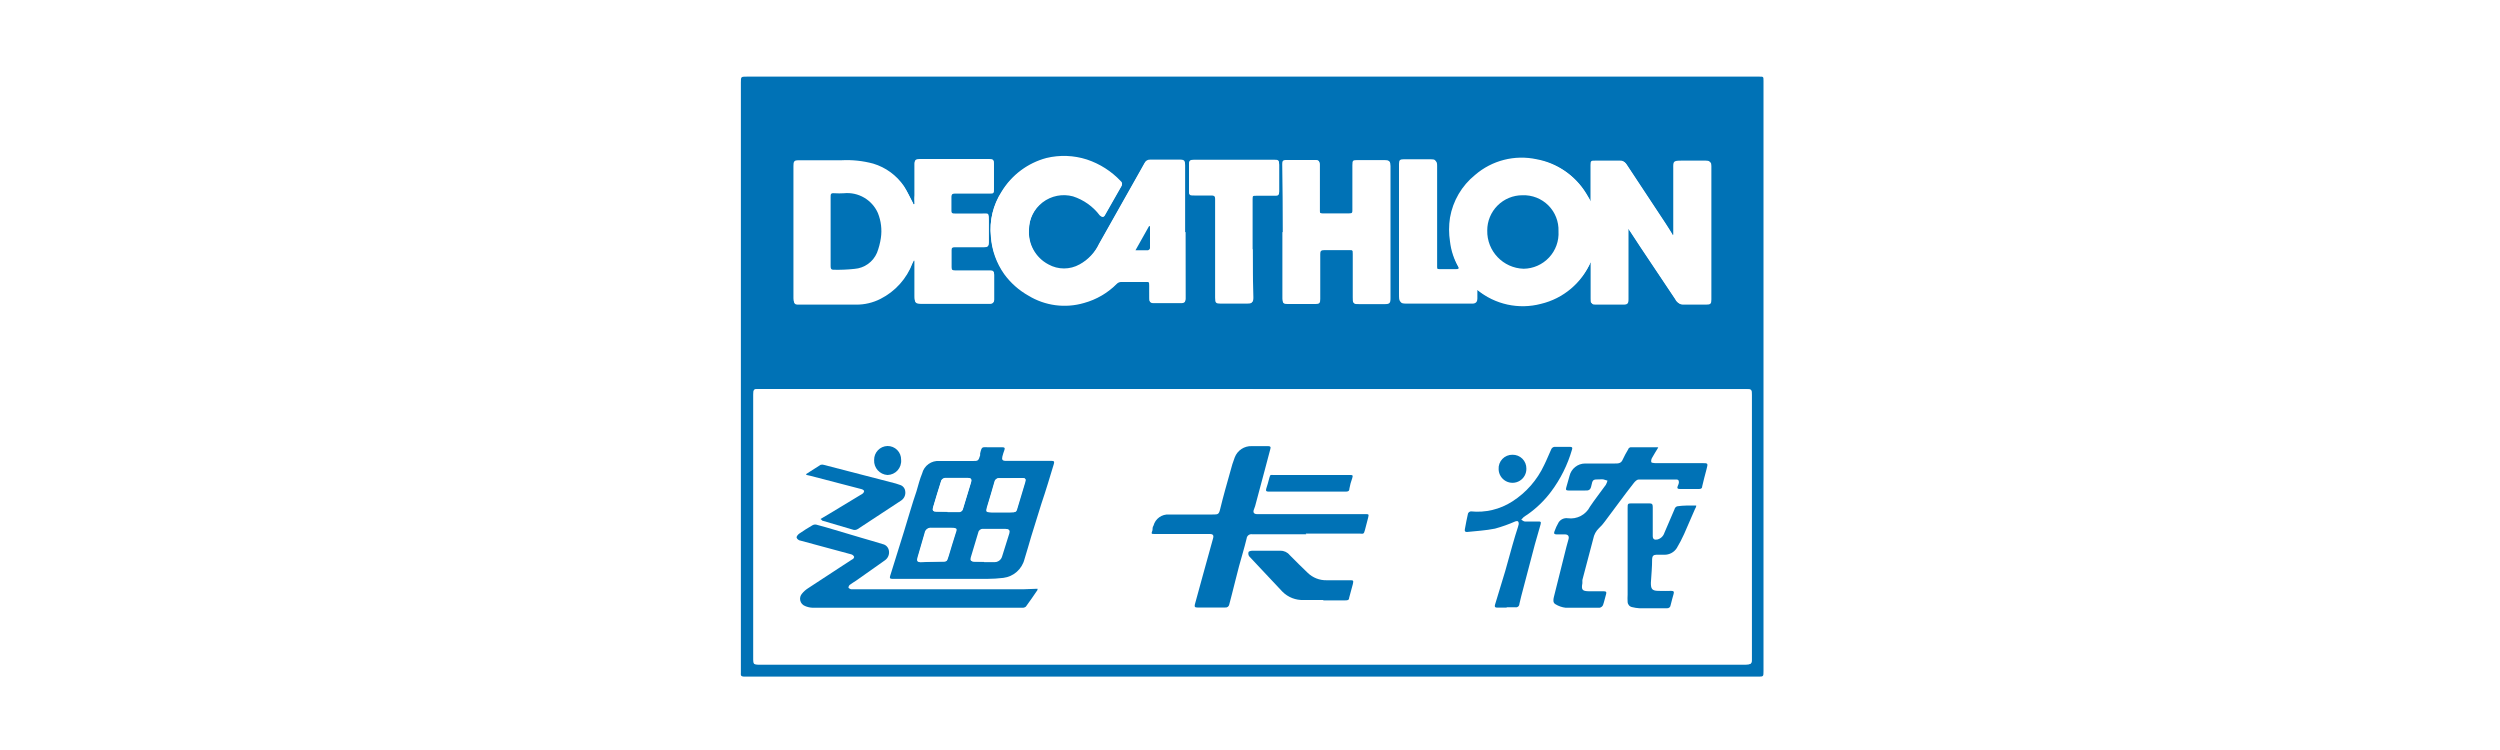 <?xml version="1.0" encoding="UTF-8"?>
<svg width="200px" height="60px" viewBox="0 0 200 60" version="1.1" xmlns="http://www.w3.org/2000/svg" xmlns:xlink="http://www.w3.org/1999/xlink">
    <!-- Generator: Sketch 50.2 (55047) - http://www.bohemiancoding.com/sketch -->
    <title>28-迪卡侬</title>
    <desc>Created with Sketch.</desc>
    <defs></defs>
    <g id="PRODUCTS" stroke="none" stroke-width="1" fill="none" fill-rule="evenodd">
        <g id="About-us" transform="translate(-860, -3424)">
            <g id="28-迪卡侬" transform="translate(860, 3424)">
                <rect id="Rectangle-24-Copy-27" fill="#FFFFFF" x="0" y="0" width="200" height="60"></rect>
                <g id="迪卡侬" transform="translate(59, 6)" fill-rule="nonzero">
                    <path d="M41.18,48.13 L1.67,48.13 C1.31,48.13 0.96,48.13 0.6,48.13 C0.24,48.13 0.26,48.04 0.27,47.79 C0.27,43.397 0.27,39.007 0.27,34.62 C0.27,24.04 0.27,13.46 0.27,2.88 C0.27,2.12 0.27,1.363 0.27,0.61 C0.27,0.13 0.27,0.13 0.75,0.13 L81.75,0.13 C82.08,0.13 82.08,0.13 82.08,0.48 C82.08,2.44 82.08,4.4 82.08,6.36 C82.08,7.693 82.08,9.047 82.08,10.42 C82.08,11.83 82.08,13.23 82.08,14.64 C82.08,15.81 82.08,16.97 82.08,18.14 C82.08,20.053 82.08,21.967 82.08,23.88 C82.08,31.76 82.08,39.64 82.08,47.52 C82.08,47.57 82.08,47.63 82.08,47.68 C82.08,48.13 82.08,48.13 81.63,48.13 L41.18,48.13 Z M41.18,25.13 L1.7,25.13 C1.3,25.13 1.26,25.13 1.26,25.57 C1.26,28.357 1.26,31.143 1.26,33.93 C1.26,38.21 1.26,42.493 1.26,46.78 C1.26,47.1 1.31,47.16 1.6,47.16 L80.67,47.16 C81.04,47.16 81.11,47.1 81.11,46.79 C81.11,39.73 81.11,32.67 81.11,25.61 C81.11,25.18 81.11,25.14 80.64,25.14 L41.18,25.13 Z M68.25,14.93 C68.254,14.993 68.254,15.057 68.25,15.12 C68.25,16.04 68.25,16.957 68.25,17.87 C68.25,18.26 68.25,18.3 68.67,18.3 L70.78,18.3 C71.12,18.3 71.2,18.23 71.2,17.87 C71.2,16.15 71.2,14.43 71.2,12.71 C71.2,12.57 71.2,12.44 71.2,12.22 L71.4,12.5 L72.22,13.75 L75.02,17.94 C75.114,18.155 75.325,18.296 75.56,18.3 C76.17,18.3 76.79,18.3 77.4,18.3 C77.76,18.3 77.83,18.24 77.83,17.89 C77.83,14.33 77.83,10.77 77.83,7.21 C77.83,6.92 77.75,6.85 77.46,6.85 C76.81,6.85 76.16,6.85 75.51,6.85 C74.86,6.85 74.85,6.91 74.86,7.47 C74.86,9.18 74.86,10.89 74.86,12.6 C74.865,12.657 74.865,12.713 74.86,12.77 L74.78,12.83 C74.765,12.778 74.745,12.728 74.72,12.68 C74.54,12.39 74.36,12.11 74.18,11.82 L71.05,7.08 C70.959,6.926 70.788,6.837 70.61,6.85 C69.95,6.85 69.29,6.85 68.61,6.85 C68.29,6.85 68.24,6.85 68.24,7.21 C68.24,8.1 68.24,8.99 68.24,9.88 C68.246,9.963 68.246,10.047 68.24,10.13 C68.08,9.84 67.96,9.61 67.81,9.39 C66.948,7.999 65.539,7.036 63.93,6.74 C62.18,6.362 60.354,6.829 59,8 C57.942,8.857 57.232,10.069 57,11.41 C56.9,12.043 56.9,12.687 57,13.32 C57.081,14.023 57.302,14.703 57.65,15.32 C57.76,15.5 57.65,15.53 57.49,15.53 C57.04,15.53 56.6,15.53 56.15,15.53 C55.95,15.53 55.89,15.46 55.89,15.26 C55.89,14.513 55.89,13.767 55.89,13.02 C55.89,11.073 55.89,9.123 55.89,7.17 C55.89,6.8 55.81,6.74 55.45,6.74 L53.32,6.74 C53,6.74 52.92,6.8 52.92,7.11 C52.92,10.563 52.92,14.017 52.92,17.47 C52.92,18.19 52.92,18.19 53.63,18.19 L58.71,18.19 C59.04,18.19 59.12,18.11 59.11,17.78 C59.1,17.45 59.11,17.37 59.11,17.1 C60.528,18.263 62.417,18.676 64.19,18.21 C65.995,17.829 67.51,16.611 68.27,14.93 L68.25,14.93 Z M14.15,10.33 L14.07,10.33 C14.07,10.26 14.01,10.19 13.98,10.12 C13.76,9.71 13.56,9.27 13.31,8.88 C12.721,8.022 11.857,7.39 10.86,7.09 C10.033,6.867 9.176,6.776 8.32,6.82 C7.16,6.82 6.01,6.82 4.85,6.82 C4.58,6.82 4.48,6.9 4.48,7.18 C4.48,9.453 4.48,11.723 4.48,13.99 C4.48,15.283 4.48,16.573 4.48,17.86 C4.48,18.19 4.55,18.27 4.83,18.27 C6.38,18.27 7.93,18.27 9.48,18.27 C10.151,18.273 10.813,18.115 11.41,17.81 C12.593,17.229 13.517,16.227 14,15 C14,14.93 14.06,14.87 14.09,14.8 L14.17,14.8 C14.17,15.03 14.17,15.26 14.17,15.49 C14.17,16.22 14.17,16.95 14.17,17.68 C14.17,18.17 14.24,18.25 14.74,18.25 L20.22,18.25 C20.307,18.253 20.391,18.219 20.45,18.156 C20.51,18.092 20.539,18.006 20.53,17.92 C20.53,17.25 20.53,16.58 20.53,15.92 C20.53,15.72 20.44,15.63 20.23,15.63 L17.4,15.63 C17.2,15.63 17.1,15.58 17.11,15.36 C17.11,14.9 17.11,14.43 17.11,13.97 C17.11,13.78 17.2,13.72 17.37,13.72 L19.72,13.72 C20.02,13.72 20.1,13.65 20.1,13.35 C20.1,12.76 20.1,12.17 20.1,11.59 C20.1,11.01 20.1,11.08 19.61,11.08 L17.39,11.08 C17.23,11.08 17.1,11.08 17.1,10.86 C17.1,10.467 17.1,10.073 17.1,9.68 C17.1,9.5 17.19,9.42 17.36,9.43 L20.16,9.43 C20.47,9.43 20.51,9.43 20.51,9.08 C20.51,8.413 20.51,7.747 20.51,7.08 C20.51,6.79 20.45,6.72 20.15,6.72 L14.57,6.72 C14.27,6.72 14.17,6.8 14.17,7.06 C14.17,7.913 14.17,8.767 14.17,9.62 C14.13,9.89 14.16,10.11 14.17,10.33 L14.15,10.33 Z M35.81,12.56 C35.81,10.78 35.81,9 35.81,7.22 C35.81,6.86 35.75,6.78 35.44,6.77 L33,6.77 C32.817,6.761 32.647,6.864 32.57,7.03 C32.36,7.41 32.14,7.79 31.93,8.17 C30.93,9.94 29.93,11.71 28.93,13.49 C28.6,14.195 28.053,14.777 27.37,15.15 C26.593,15.585 25.647,15.585 24.87,15.15 C23.839,14.607 23.23,13.502 23.32,12.34 C23.321,11.469 23.727,10.648 24.419,10.119 C25.111,9.59 26.009,9.413 26.85,9.64 C27.702,9.916 28.449,10.446 28.99,11.16 C29.15,11.35 29.3,11.39 29.4,11.16 C29.84,10.39 30.27,9.61 30.72,8.84 C30.759,8.786 30.774,8.718 30.763,8.652 C30.752,8.587 30.715,8.528 30.66,8.49 C29.914,7.697 28.983,7.103 27.95,6.76 C26.901,6.423 25.781,6.382 24.71,6.64 C23.221,7.038 21.943,7.995 21.14,9.31 C20.452,10.366 20.148,11.627 20.28,12.88 C20.359,13.96 20.732,14.998 21.36,15.88 C21.872,16.577 22.527,17.156 23.28,17.58 C24.614,18.395 26.23,18.609 27.73,18.17 C28.722,17.898 29.626,17.371 30.35,16.64 C30.436,16.554 30.549,16.501 30.67,16.49 C31.33,16.49 31.99,16.49 32.67,16.49 C32.89,16.49 32.97,16.56 32.96,16.79 C32.95,17.02 32.96,17.45 32.96,17.79 C32.96,18.13 32.96,18.18 33.25,18.18 L35.57,18.18 C35.75,18.18 35.84,18.09 35.84,17.89 C35.83,16.16 35.83,14.36 35.83,12.56 L35.81,12.56 Z M43.61,12.56 C43.61,12.67 43.61,12.77 43.61,12.88 C43.61,14.553 43.61,16.22 43.61,17.88 C43.61,18.2 43.68,18.27 44,18.27 L46.19,18.27 C46.51,18.27 46.58,18.19 46.57,17.87 C46.57,16.67 46.57,15.47 46.57,14.27 C46.57,14.01 46.67,13.95 46.9,13.96 C47.55,13.96 48.2,13.96 48.85,13.96 C49.2,13.96 49.22,13.96 49.22,14.31 C49.22,15.47 49.22,16.627 49.22,17.78 C49.22,18.26 49.22,18.28 49.71,18.28 L51.71,18.28 C52.12,18.28 52.19,18.22 52.19,17.8 C52.19,16.08 52.19,14.363 52.19,12.65 C52.19,10.84 52.19,9.04 52.19,7.23 C52.19,6.87 52.12,6.81 51.76,6.81 L49.62,6.81 C49.23,6.81 49.19,6.81 49.19,7.22 C49.19,8.41 49.19,9.61 49.19,10.8 C49.19,11 49.19,11.08 48.92,11.07 C48.21,11.07 47.5,11.07 46.78,11.07 C46.6,11.07 46.54,11.02 46.54,10.85 C46.54,10.46 46.54,10.07 46.54,9.68 C46.54,8.83 46.54,7.97 46.54,7.12 C46.54,6.95 46.54,6.8 46.27,6.8 L43.84,6.8 C43.65,6.8 43.57,6.9 43.58,7.09 C43.613,8.93 43.63,10.753 43.63,12.56 L43.61,12.56 Z M41.19,13.93 C41.19,12.597 41.19,11.263 41.19,9.93 C41.19,9.6 41.19,9.6 41.54,9.6 L43.04,9.6 C43.24,9.6 43.33,9.52 43.33,9.32 C43.33,8.59 43.33,7.86 43.33,7.13 C43.33,6.83 43.26,6.77 42.96,6.78 L41.81,6.78 L36.5,6.78 C36.19,6.78 36.12,6.85 36.12,7.16 C36.12,7.83 36.12,8.49 36.12,9.16 C36.12,9.54 36.12,9.58 36.55,9.58 L38,9.58 C38.19,9.58 38.27,9.64 38.27,9.84 C38.27,12.507 38.27,15.15 38.27,17.77 C38.27,18.17 38.32,18.23 38.73,18.23 L40.81,18.23 C41.19,18.23 41.27,18.17 41.27,17.79 C41.23,16.523 41.21,15.237 41.21,13.93 L41.19,13.93 Z" id="Shape" fill="#0072B6"></path>
                    <path d="M41.2,25.13 L80.68,25.13 C81.12,25.13 81.15,25.13 81.15,25.6 C81.15,32.66 81.15,39.72 81.15,46.78 C81.15,47.09 81.08,47.14 80.71,47.15 L1.64,47.15 C1.36,47.15 1.3,47.09 1.3,46.77 C1.3,42.49 1.3,38.207 1.3,33.92 C1.3,31.133 1.3,28.347 1.3,25.56 C1.3,25.16 1.3,25.12 1.74,25.12 L41.25,25.12 L41.2,25.13 Z M16.38,40.31 L20,40.31 C20.435,40.308 20.869,40.282 21.3,40.23 C22.119,40.127 22.79,39.531 22.99,38.73 C23.18,38.14 23.34,37.54 23.52,36.94 C23.79,36.06 24.07,35.18 24.34,34.3 C24.66,33.24 24.98,32.17 25.34,31.11 C25.4,30.93 25.34,30.87 25.16,30.87 L21.5,30.87 C21.23,30.87 21.16,30.77 21.22,30.52 C21.263,30.347 21.317,30.177 21.38,30.01 C21.44,29.85 21.38,29.78 21.22,29.78 L20,29.78 C19.51,29.78 19.48,29.67 19.34,30.28 C19.34,30.33 19.34,30.38 19.34,30.43 C19.2,30.86 19.18,30.88 18.74,30.88 L16.1,30.88 C15.45,30.822 14.856,31.247 14.7,31.88 C14.52,32.34 14.39,32.82 14.25,33.3 C13.93,34.37 13.62,35.45 13.25,36.52 C12.88,37.59 12.51,38.9 12.14,40.08 C12.14,40.24 12.14,40.31 12.31,40.31 L16.38,40.31 Z M45.5,36.74 C46.95,36.74 48.4,36.74 49.85,36.74 C50.08,36.74 50.18,36.67 50.23,36.47 C50.28,36.27 50.4,35.8 50.49,35.47 C50.58,35.14 50.54,35.18 50.27,35.18 L41.61,35.18 C41.32,35.18 41.24,35.05 41.36,34.79 C41.396,34.709 41.426,34.625 41.45,34.54 L42.22,31.66 L42.67,29.96 C42.67,29.79 42.67,29.73 42.49,29.74 L41.18,29.74 C40.581,29.718 40.034,30.08 39.82,30.64 C39.681,31.002 39.564,31.373 39.47,31.75 C39.19,32.75 38.9,33.75 38.66,34.75 C38.55,35.2 38.49,35.21 38.04,35.21 L34.51,35.21 C33.937,35.172 33.417,35.545 33.27,36.1 C33.27,36.22 33.27,36.35 33.19,36.46 C33.08,36.77 33.08,36.77 33.39,36.77 L37.77,36.77 C38.05,36.77 38.11,36.87 38.03,37.14 C37.75,38.133 37.473,39.133 37.2,40.14 C36.99,40.89 36.8,41.65 36.58,42.4 C36.52,42.6 36.58,42.66 36.78,42.65 L39,42.65 C39.157,42.674 39.304,42.567 39.33,42.41 L39.53,41.64 C39.72,40.88 39.91,40.12 40.11,39.36 C40.31,38.6 40.53,37.87 40.72,37.13 C40.73,37.025 40.783,36.929 40.866,36.864 C40.949,36.8 41.056,36.773 41.16,36.79 L45.5,36.74 Z M73.66,29.8 C73.66,29.8 73.6,29.74 73.58,29.74 L71.52,29.74 C71.46,29.74 71.38,29.83 71.34,29.9 C71.178,30.165 71.031,30.439 70.9,30.72 C70.77,31.01 70.54,31.05 70.27,31.04 C69.48,31.04 68.69,31.04 67.89,31.04 C67.292,31.043 66.774,31.457 66.64,32.04 C66.57,32.35 66.48,32.66 66.38,32.96 C66.28,33.26 66.38,33.2 66.56,33.2 C67.01,33.2 67.45,33.2 67.9,33.2 C68.18,33.2 68.31,33.14 68.38,32.85 C68.49,32.32 68.51,32.33 69.05,32.31 C69.146,32.301 69.244,32.301 69.34,32.31 C69.455,32.336 69.569,32.369 69.68,32.41 C69.65,32.525 69.606,32.635 69.55,32.74 C69.13,33.33 68.68,33.89 68.28,34.49 C67.947,35.144 67.238,35.517 66.51,35.42 C66.22,35.376 65.931,35.505 65.77,35.75 C65.633,35.985 65.519,36.233 65.43,36.49 C65.37,36.64 65.43,36.71 65.59,36.71 L66.26,36.71 C66.57,36.71 66.65,36.8 66.56,37.1 C66.47,37.4 66.44,37.51 66.39,37.72 L65.39,41.72 C65.33,41.93 65.3,42.18 65.52,42.3 C65.767,42.451 66.043,42.546 66.33,42.58 C67.24,42.58 68.15,42.58 69.05,42.58 C69.168,42.557 69.268,42.479 69.32,42.37 C69.42,42.1 69.48,41.8 69.56,41.52 C69.64,41.24 69.56,41.26 69.37,41.26 L68.17,41.26 C67.65,41.26 67.57,41.14 67.67,40.62 C67.67,40.53 67.67,40.44 67.67,40.36 L68.54,37.06 C68.6,36.735 68.761,36.438 69,36.21 C69.171,36.053 69.325,35.879 69.46,35.69 C70.24,34.69 71.02,33.61 71.8,32.58 C71.89,32.46 72.04,32.32 72.17,32.32 C73.17,32.32 74.17,32.32 75.17,32.32 C75.34,32.32 75.41,32.43 75.39,32.59 C75.37,32.677 75.34,32.76 75.3,32.84 C75.23,33.01 75.3,33.09 75.47,33.08 C75.97,33.08 76.47,33.08 76.97,33.08 C77.15,33.08 77.22,33.01 77.26,32.85 C77.36,32.4 77.49,31.95 77.6,31.51 C77.71,31.07 77.73,31.01 77.25,31.01 L73.48,31.01 C73.38,31.01 73.2,31.01 73.18,30.92 C73.161,30.802 73.186,30.681 73.25,30.58 C73.32,30.34 73.49,30.08 73.66,29.8 Z M24,41.1 L22.92,41.1 L9.09,41.1 C9.02,41.1 8.88,41.04 8.88,40.99 C8.875,40.899 8.912,40.811 8.98,40.75 C9.14,40.62 9.32,40.53 9.49,40.41 L11.8,38.78 C12.048,38.604 12.17,38.298 12.11,38 C12.066,37.746 11.872,37.544 11.62,37.49 C11.06,37.31 10.5,37.16 9.93,36.99 L7.81,36.36 C7.31,36.21 6.81,36.06 6.3,35.93 C6.197,35.91 6.091,35.928 6,35.98 C5.64,36.19 5.28,36.41 4.94,36.65 C4.84,36.72 4.71,36.88 4.73,36.97 C4.75,37.06 4.92,37.18 5.04,37.21 L9.11,38.31 C9.207,38.34 9.287,38.409 9.33,38.5 C9.33,38.5 9.25,38.66 9.18,38.71 C8.87,38.92 8.56,39.12 8.24,39.32 L5.63,41.03 C5.456,41.142 5.301,41.28 5.17,41.44 C5.03,41.591 4.974,41.801 5.02,42.001 C5.066,42.201 5.208,42.366 5.4,42.44 C5.596,42.526 5.806,42.574 6.02,42.58 C6.48,42.58 6.95,42.58 7.41,42.58 L22.79,42.58 C22.891,42.587 22.991,42.554 23.07,42.49 C23.39,42.05 23.7,41.6 24,41.16 C24,41.18 24,41.15 24,41.1 Z M61.56,42.61 C61.79,42.61 62.02,42.61 62.25,42.61 C62.33,42.628 62.413,42.609 62.477,42.559 C62.541,42.508 62.579,42.432 62.58,42.35 C62.66,41.96 62.77,41.57 62.87,41.19 C63.18,39.99 63.5,38.78 63.82,37.58 C63.967,37.04 64.12,36.503 64.28,35.97 C64.34,35.78 64.28,35.75 64.1,35.75 C63.74,35.75 63.37,35.75 63.01,35.75 C62.91,35.75 62.82,35.65 62.73,35.6 C62.791,35.525 62.858,35.454 62.93,35.39 C63.03,35.31 63.15,35.25 63.26,35.17 C63.966,34.67 64.591,34.062 65.11,33.37 C65.87,32.358 66.439,31.216 66.79,30 C66.79,29.85 66.79,29.78 66.65,29.78 C66.22,29.78 65.8,29.78 65.37,29.78 C65.271,29.799 65.187,29.861 65.14,29.95 C64.94,30.37 64.78,30.82 64.56,31.24 C64.004,32.432 63.119,33.442 62.01,34.15 C61.028,34.782 59.861,35.06 58.7,34.94 C58.599,34.952 58.511,35.017 58.47,35.11 C58.37,35.52 58.3,35.95 58.22,36.36 C58.22,36.5 58.22,36.6 58.38,36.59 C59.13,36.51 59.89,36.48 60.63,36.32 C61.187,36.167 61.732,35.974 62.26,35.74 C62.46,35.67 62.56,35.74 62.53,35.95 C62.516,36.028 62.496,36.105 62.47,36.18 C62.32,36.66 62.17,37.18 62.03,37.63 C61.83,38.32 61.65,39.02 61.45,39.71 C61.19,40.61 60.91,41.51 60.63,42.41 C60.58,42.58 60.63,42.65 60.8,42.64 L61.56,42.61 Z M76.71,34.44 C76.17,34.44 75.71,34.44 75.2,34.44 C75.12,34.44 75.01,34.57 74.97,34.66 C74.69,35.29 74.42,35.93 74.15,36.57 C74.068,36.832 73.856,37.033 73.59,37.1 C73.35,37.15 73.22,37.1 73.22,36.82 C73.22,36.05 73.22,35.27 73.22,34.5 C73.22,34.27 73.16,34.2 72.94,34.21 L71.61,34.21 C71.21,34.21 71.21,34.21 71.21,34.6 C71.21,36.907 71.21,39.21 71.21,41.51 C71.198,41.706 71.198,41.904 71.21,42.1 C71.221,42.304 71.37,42.473 71.57,42.51 C71.76,42.558 71.954,42.588 72.15,42.6 L74.34,42.6 C74.415,42.611 74.491,42.591 74.55,42.543 C74.609,42.496 74.645,42.426 74.65,42.35 C74.72,42.05 74.81,41.75 74.89,41.45 C74.97,41.15 74.89,41.21 74.7,41.21 C74.34,41.21 73.99,41.21 73.63,41.21 C73.27,41.21 73.04,41.05 73.07,40.57 C73.07,39.93 73.14,39.29 73.17,38.65 C73.17,38.43 73.28,38.32 73.5,38.32 L74.14,38.32 C74.543,38.329 74.921,38.128 75.14,37.79 C75.358,37.425 75.555,37.048 75.73,36.66 C76.03,36.01 76.31,35.34 76.6,34.66 C76.63,34.65 76.65,34.57 76.7,34.44 L76.71,34.44 Z M6.66,35.52 C6.73,35.57 6.75,35.6 6.78,35.61 C7.61,35.86 8.45,36.11 9.29,36.35 C9.4,36.371 9.515,36.349 9.61,36.29 L13.11,33.99 C13.341,33.827 13.46,33.549 13.42,33.27 C13.4,33.024 13.228,32.816 12.99,32.75 L12.66,32.64 L6.91,31.15 C6.823,31.119 6.727,31.119 6.64,31.15 C6.36,31.32 6.08,31.5 5.81,31.68 L5.5,31.88 L5.5,31.95 L5.85,32.03 L9.92,33.09 C10,33.09 10.12,33.19 10.13,33.25 C10.116,33.342 10.061,33.423 9.98,33.47 L7.4,35.03 L6.66,35.52 Z M46.88,41.97 L48.62,41.97 C48.77,41.97 48.89,41.97 48.94,41.77 C49.02,41.4 49.14,41.03 49.24,40.66 C49.34,40.29 49.24,40.36 49.01,40.36 L47.17,40.36 C46.603,40.373 46.055,40.157 45.65,39.76 C45.16,39.29 44.65,38.82 44.21,38.34 C44.03,38.118 43.756,37.992 43.47,38 C42.71,38 41.96,38 41.2,38 C41.1,38 40.94,38.05 40.92,38.12 C40.889,38.233 40.911,38.355 40.98,38.45 C41.853,39.397 42.737,40.337 43.63,41.27 C44.083,41.727 44.708,41.97 45.35,41.94 L46.88,41.97 Z M45.88,31.97 L42.81,31.97 C42.64,31.97 42.55,31.97 42.51,32.19 C42.47,32.41 42.34,32.77 42.26,33.06 C42.18,33.35 42.26,33.3 42.45,33.3 L48.62,33.3 C48.79,33.3 48.87,33.3 48.91,33.07 C48.961,32.78 49.038,32.496 49.14,32.22 C49.22,32.01 49.14,31.97 48.96,31.97 L45.88,31.97 Z M62.01,30.38 C61.703,30.374 61.408,30.497 61.196,30.72 C60.985,30.942 60.877,31.244 60.9,31.55 C60.914,32.163 61.422,32.649 62.035,32.635 C62.648,32.621 63.134,32.113 63.12,31.5 C63.128,31.2 63.013,30.911 62.801,30.699 C62.589,30.487 62.3,30.372 62,30.38 L62.01,30.38 Z M12.01,29.69 C11.713,29.69 11.429,29.81 11.221,30.023 C11.014,30.236 10.902,30.523 10.91,30.82 C10.876,31.446 11.354,31.982 11.98,32.02 C12.297,32.022 12.6,31.889 12.814,31.654 C13.027,31.42 13.131,31.106 13.1,30.79 C13.108,30.495 12.995,30.209 12.788,30 C12.58,29.79 12.295,29.674 12,29.68 L12.01,29.69 Z" id="Shape" fill="#FFFFFF"></path>
                    <path d="M68.27,14.93 C67.551,16.63 66.066,17.885 64.27,18.31 C62.497,18.776 60.608,18.363 59.19,17.2 C59.19,17.47 59.19,17.68 59.19,17.88 C59.19,18.08 59.12,18.29 58.79,18.29 L53.71,18.29 C52.99,18.29 53,18.29 53,17.57 C53,14.117 53,10.663 53,7.21 C53,6.89 53.08,6.83 53.4,6.84 L55.53,6.84 C55.89,6.84 55.97,6.9 55.97,7.27 C55.97,9.217 55.97,11.167 55.97,13.12 C55.97,13.867 55.97,14.613 55.97,15.36 C55.97,15.55 56.02,15.63 56.23,15.63 C56.67,15.63 57.12,15.63 57.57,15.63 C57.72,15.63 57.84,15.63 57.73,15.42 C57.382,14.803 57.161,14.123 57.08,13.42 C56.98,12.787 56.98,12.143 57.08,11.51 C57.312,10.169 58.022,8.957 59.08,8.1 C60.429,6.918 62.255,6.441 64.01,6.81 C65.619,7.106 67.028,8.069 67.89,9.46 C68.03,9.68 68.15,9.91 68.32,10.2 C68.326,10.117 68.326,10.033 68.32,9.95 C68.32,9.06 68.32,8.17 68.32,7.28 C68.32,6.95 68.37,6.91 68.69,6.92 C69.35,6.92 70.01,6.92 70.69,6.92 C70.868,6.907 71.039,6.996 71.13,7.15 L74.26,11.89 C74.45,12.17 74.62,12.46 74.8,12.75 C74.825,12.798 74.845,12.848 74.86,12.9 L74.94,12.84 C74.945,12.783 74.945,12.727 74.94,12.67 C74.94,10.96 74.94,9.25 74.94,7.54 C74.94,6.98 74.85,6.9 75.59,6.92 C76.33,6.94 76.89,6.92 77.54,6.92 C77.83,6.92 77.91,6.99 77.91,7.28 C77.91,10.84 77.91,14.4 77.91,17.96 C77.91,18.31 77.84,18.37 77.48,18.37 C76.87,18.37 76.25,18.37 75.64,18.37 C75.405,18.366 75.194,18.225 75.1,18.01 L72.3,13.82 L71.48,12.57 L71.28,12.29 C71.28,12.51 71.28,12.65 71.28,12.78 C71.28,14.5 71.28,16.22 71.28,17.94 C71.28,18.29 71.2,18.37 70.86,18.37 L68.75,18.37 C68.37,18.37 68.32,18.37 68.33,17.94 C68.33,17.02 68.33,16.103 68.33,15.19 C68.317,15.102 68.297,15.015 68.27,14.93 Z M65.68,12.5 C65.708,11.73 65.415,10.982 64.871,10.436 C64.327,9.89 63.58,9.595 62.81,9.62 C62.061,9.617 61.342,9.914 60.813,10.443 C60.284,10.972 59.987,11.691 59.99,12.44 C59.956,14.086 61.255,15.451 62.9,15.5 C63.672,15.488 64.406,15.16 64.931,14.594 C65.456,14.027 65.726,13.271 65.68,12.5 Z" id="Shape" fill="#FFFFFF"></path>
                    <path d="M14.17,10.33 C14.17,10.11 14.17,9.89 14.17,9.68 C14.17,8.827 14.17,7.973 14.17,7.12 C14.17,6.87 14.27,6.78 14.57,6.78 L20.15,6.78 C20.45,6.78 20.51,6.85 20.51,7.14 C20.51,7.807 20.51,8.473 20.51,9.14 C20.51,9.46 20.51,9.49 20.16,9.49 L17.36,9.49 C17.18,9.49 17.1,9.57 17.1,9.74 C17.1,10.133 17.1,10.527 17.1,10.92 C17.1,11.12 17.23,11.14 17.39,11.14 L19.61,11.14 C20.06,11.14 20.1,11.14 20.1,11.65 C20.1,12.16 20.1,12.83 20.1,13.41 C20.1,13.71 20.02,13.78 19.72,13.78 L17.37,13.78 C17.19,13.78 17.1,13.84 17.11,14.03 C17.11,14.49 17.11,14.96 17.11,15.42 C17.11,15.64 17.2,15.69 17.4,15.69 L20.23,15.69 C20.43,15.69 20.52,15.78 20.53,15.98 C20.53,16.65 20.53,17.32 20.53,17.98 C20.539,18.066 20.51,18.152 20.45,18.216 C20.391,18.279 20.307,18.313 20.22,18.31 L14.74,18.31 C14.24,18.31 14.17,18.23 14.17,17.74 C14.17,17.01 14.17,16.28 14.17,15.55 C14.17,15.32 14.17,15.09 14.17,14.86 L14.09,14.86 C14.09,14.93 14.02,14.99 14,15.06 C13.533,16.296 12.619,17.313 11.44,17.91 C10.843,18.215 10.181,18.373 9.51,18.37 C7.96,18.37 6.41,18.37 4.86,18.37 C4.58,18.37 4.51,18.29 4.51,17.96 C4.51,16.667 4.51,15.377 4.51,14.09 C4.51,11.817 4.51,9.547 4.51,7.28 C4.51,7 4.6,6.92 4.88,6.92 C6.04,6.92 7.19,6.92 8.35,6.92 C9.206,6.876 10.063,6.967 10.89,7.19 C11.887,7.49 12.751,8.122 13.34,8.98 C13.6,9.37 13.79,9.8 14.01,10.22 C14.01,10.29 14.07,10.36 14.1,10.43 L14.17,10.33 Z M7.45,12.52 C7.45,13.453 7.45,14.387 7.45,15.32 C7.45,15.48 7.45,15.63 7.68,15.62 C8.241,15.634 8.802,15.61 9.36,15.55 C10.154,15.49 10.848,14.993 11.16,14.26 C11.307,13.879 11.411,13.484 11.47,13.08 C11.569,12.404 11.486,11.714 11.23,11.08 C10.76,10.021 9.663,9.383 8.51,9.5 C8.264,9.515 8.016,9.515 7.77,9.5 C7.5,9.5 7.45,9.57 7.45,9.81 C7.45,10.69 7.45,11.6 7.45,12.52 Z" id="Shape" fill="#FFFFFF"></path>
                    <path d="M35.83,12.56 C35.83,14.36 35.83,16.16 35.83,17.96 C35.83,18.16 35.74,18.24 35.56,18.25 L33.24,18.25 C32.98,18.25 32.95,18.05 32.95,17.86 C32.95,17.67 32.95,17.2 32.95,16.86 C32.95,16.52 32.88,16.56 32.66,16.56 C32,16.56 31.34,16.56 30.66,16.56 C30.539,16.571 30.426,16.624 30.34,16.71 C29.616,17.441 28.712,17.968 27.72,18.24 C26.22,18.679 24.604,18.465 23.27,17.65 C22.517,17.226 21.862,16.647 21.35,15.95 C20.722,15.068 20.349,14.03 20.27,12.95 C20.138,11.697 20.442,10.436 21.13,9.38 C21.933,8.065 23.211,7.108 24.7,6.71 C25.771,6.452 26.891,6.493 27.94,6.83 C28.973,7.173 29.904,7.767 30.65,8.56 C30.705,8.598 30.742,8.657 30.753,8.722 C30.764,8.788 30.749,8.856 30.71,8.91 C30.27,9.68 29.83,10.45 29.39,11.23 C29.29,11.41 29.14,11.38 28.98,11.23 C28.439,10.516 27.692,9.986 26.84,9.71 C25.999,9.483 25.101,9.66 24.409,10.189 C23.717,10.718 23.311,11.539 23.31,12.41 C23.22,13.572 23.829,14.677 24.86,15.22 C25.637,15.655 26.583,15.655 27.36,15.22 C28.043,14.847 28.59,14.265 28.92,13.56 C29.92,11.78 30.92,10.01 31.92,8.24 C32.13,7.86 32.36,7.49 32.56,7.1 C32.637,6.934 32.807,6.831 32.99,6.84 L35.39,6.84 C35.7,6.84 35.76,6.92 35.76,7.29 C35.76,9.07 35.76,10.85 35.76,12.63 L35.83,12.56 Z M32.97,12.11 L32.9,12.11 L31.81,14.05 C32.18,14.05 32.49,14.05 32.81,14.05 C32.888,14.028 32.948,13.968 32.97,13.89 C33,13.28 33,12.69 33,12.11 L32.97,12.11 Z" id="Shape" fill="#FFFFFF"></path>
                    <path d="M43.63,12.56 C43.63,10.753 43.63,8.947 43.63,7.14 C43.63,6.95 43.71,6.85 43.89,6.85 L46.32,6.85 C46.54,6.85 46.59,7 46.59,7.17 C46.59,8.02 46.59,8.88 46.59,9.73 C46.59,10.12 46.59,10.51 46.59,10.9 C46.59,11.07 46.65,11.13 46.83,11.12 C47.54,11.12 48.25,11.12 48.97,11.12 C49.2,11.12 49.25,11.05 49.24,10.85 C49.24,9.66 49.24,8.46 49.24,7.27 C49.24,6.89 49.24,6.86 49.67,6.86 L51.81,6.86 C52.17,6.86 52.23,6.92 52.24,7.28 C52.24,9.09 52.24,10.89 52.24,12.7 C52.24,14.51 52.24,16.14 52.24,17.85 C52.24,18.26 52.17,18.33 51.76,18.33 L49.76,18.33 C49.29,18.33 49.27,18.33 49.27,17.83 C49.27,16.67 49.27,15.513 49.27,14.36 C49.27,14.01 49.27,14.01 48.9,14.01 C48.25,14.01 47.6,14.01 46.95,14.01 C46.71,14.01 46.61,14.07 46.62,14.32 C46.62,15.52 46.62,16.72 46.62,17.92 C46.62,18.24 46.56,18.32 46.24,18.32 L44,18.32 C43.68,18.32 43.61,18.25 43.61,17.93 C43.61,16.257 43.61,14.59 43.61,12.93 C43.61,12.82 43.61,12.72 43.61,12.61 L43.63,12.56 Z" id="Shape" fill="#FFFFFF"></path>
                    <path d="M41.21,13.93 C41.21,15.263 41.21,16.57 41.21,17.85 C41.21,18.23 41.14,18.29 40.75,18.29 L38.67,18.29 C38.26,18.29 38.21,18.23 38.21,17.83 C38.21,15.163 38.21,12.52 38.21,9.9 C38.21,9.7 38.12,9.64 37.94,9.64 L36.55,9.64 C36.16,9.64 36.12,9.64 36.12,9.22 C36.12,8.55 36.12,7.89 36.12,7.22 C36.12,6.91 36.19,6.84 36.5,6.84 L41.81,6.84 L42.96,6.84 C43.26,6.84 43.33,6.9 43.33,7.19 C43.33,7.92 43.33,8.65 43.33,9.38 C43.33,9.59 43.24,9.67 43.04,9.66 L41.54,9.66 C41.2,9.66 41.19,9.66 41.19,9.99 C41.19,11.323 41.19,12.657 41.19,13.99 L41.21,13.93 Z" id="Shape" fill="#FFFFFF"></path>
                    <path d="M16.38,40.31 L12.38,40.31 C12.19,40.31 12.16,40.23 12.21,40.08 C12.58,38.89 12.95,37.71 13.32,36.52 C13.69,35.33 13.95,34.37 14.32,33.3 C14.46,32.82 14.59,32.3 14.77,31.88 C14.926,31.247 15.52,30.822 16.17,30.88 L18.81,30.88 C19.24,30.88 19.27,30.88 19.41,30.43 C19.41,30.38 19.41,30.33 19.41,30.28 C19.55,29.67 19.58,29.79 20.07,29.78 L21.19,29.78 C21.37,29.78 21.41,29.85 21.35,30.01 C21.287,30.177 21.233,30.347 21.19,30.52 C21.13,30.77 21.19,30.87 21.47,30.87 L25.13,30.87 C25.32,30.87 25.36,30.92 25.31,31.11 C24.99,32.17 24.67,33.24 24.31,34.3 C24.04,35.18 23.76,36.06 23.49,36.94 C23.31,37.53 23.15,38.14 22.96,38.73 C22.76,39.531 22.089,40.127 21.27,40.23 C20.839,40.282 20.405,40.308 19.97,40.31 L16.39,40.31 L16.38,40.31 Z M16.79,34.94 L17.67,34.94 C17.837,34.965 17.995,34.855 18.03,34.69 L18.68,32.55 C18.75,32.32 18.68,32.23 18.43,32.23 C17.82,32.23 17.2,32.23 16.59,32.23 C16.467,32.247 16.359,32.321 16.3,32.43 C16.06,33.15 15.86,33.87 15.64,34.59 C15.57,34.83 15.64,34.92 15.91,34.91 L16.79,34.94 Z M21.79,32.25 L21,32.25 C20.807,32.22 20.626,32.348 20.59,32.54 C20.4,33.21 20.19,33.87 20,34.54 C19.89,34.9 20,34.98 20.35,34.98 C20.7,34.98 21.35,34.98 21.84,34.98 C22.33,34.98 22.31,34.98 22.43,34.55 C22.62,33.9 22.83,33.25 23.03,32.55 C23.09,32.35 23.03,32.24 22.81,32.24 C22.59,32.24 22.15,32.25 21.84,32.25 L21.79,32.25 Z M15.53,38.94 L16.25,38.94 C16.7,38.94 16.73,38.94 16.86,38.48 C16.99,38.02 17.2,37.32 17.39,36.75 C17.51,36.38 17.44,36.26 17.04,36.26 C16.64,36.26 16.04,36.26 15.47,36.26 C15.23,36.224 15.006,36.39 14.97,36.63 L14.39,38.63 C14.32,38.88 14.39,38.97 14.65,38.98 L15.53,38.94 Z M19.67,38.94 C19.95,38.94 20.24,38.94 20.52,38.94 C20.797,38.936 21.038,38.748 21.11,38.48 C21.31,37.867 21.503,37.25 21.69,36.63 C21.76,36.41 21.69,36.32 21.44,36.31 L19.65,36.31 C19.465,36.291 19.295,36.417 19.26,36.6 L18.66,38.6 C18.6,38.81 18.66,38.91 18.89,38.91 L19.67,38.94 Z" id="Shape" fill="#0072B6"></path>
                    <path d="M45.5,36.74 L41.17,36.74 C41.066,36.723 40.959,36.75 40.876,36.814 C40.793,36.879 40.74,36.975 40.73,37.08 C40.55,37.83 40.32,38.57 40.12,39.31 C39.92,40.05 39.74,40.83 39.54,41.59 L39.34,42.36 C39.314,42.517 39.167,42.624 39.01,42.6 L36.79,42.6 C36.6,42.6 36.54,42.55 36.59,42.35 C36.8,41.6 37,40.84 37.21,40.09 C37.483,39.097 37.76,38.097 38.04,37.09 C38.12,36.82 38.04,36.72 37.78,36.72 L33.4,36.72 C33.09,36.72 33.09,36.72 33.2,36.41 C33.2,36.29 33.2,36.17 33.28,36.05 C33.427,35.495 33.947,35.122 34.52,35.16 L38,35.16 C38.45,35.16 38.51,35.16 38.62,34.7 C38.86,33.7 39.15,32.7 39.43,31.7 C39.524,31.323 39.641,30.952 39.78,30.59 C39.994,30.03 40.541,29.668 41.14,29.69 L42.45,29.69 C42.62,29.69 42.68,29.75 42.63,29.91 L42.18,31.61 L41.41,34.49 C41.386,34.575 41.356,34.659 41.32,34.74 C41.21,35 41.32,35.13 41.57,35.13 L50.23,35.13 C50.5,35.13 50.52,35.13 50.45,35.42 C50.38,35.71 50.27,36.09 50.19,36.42 C50.11,36.75 50.04,36.7 49.81,36.69 C48.36,36.69 46.91,36.69 45.46,36.69 L45.5,36.74 Z" id="Shape" fill="#0072B6"></path>
                    <path d="M73.66,29.8 C73.5,30.07 73.32,30.34 73.17,30.62 C73.106,30.721 73.081,30.842 73.1,30.96 C73.1,31.02 73.29,31.05 73.4,31.05 L77.17,31.05 C77.65,31.05 77.65,31.05 77.52,31.55 C77.39,32.05 77.28,32.44 77.18,32.89 C77.18,33.06 77.08,33.13 76.89,33.12 C76.39,33.12 75.89,33.12 75.39,33.12 C75.2,33.12 75.15,33.05 75.22,32.88 C75.26,32.8 75.29,32.717 75.31,32.63 C75.31,32.47 75.31,32.36 75.09,32.36 C74.09,32.36 73.09,32.36 72.09,32.36 C71.96,32.36 71.81,32.51 71.72,32.62 C70.93,33.62 70.16,34.7 69.38,35.73 C69.245,35.919 69.091,36.093 68.92,36.25 C68.681,36.478 68.52,36.775 68.46,37.1 L67.59,40.4 C67.59,40.49 67.59,40.58 67.59,40.66 C67.49,41.18 67.59,41.29 68.09,41.3 L69.29,41.3 C69.5,41.3 69.54,41.37 69.48,41.56 C69.42,41.75 69.34,42.13 69.24,42.41 C69.188,42.519 69.088,42.597 68.97,42.62 C68.06,42.62 67.15,42.62 66.25,42.62 C65.963,42.586 65.687,42.491 65.44,42.34 C65.22,42.22 65.26,41.97 65.31,41.76 L66.31,37.76 C66.36,37.55 66.42,37.35 66.48,37.14 C66.54,36.93 66.48,36.75 66.18,36.75 L65.51,36.75 C65.35,36.75 65.29,36.68 65.35,36.53 C65.439,36.273 65.553,36.025 65.69,35.79 C65.851,35.545 66.14,35.416 66.43,35.46 C67.158,35.557 67.867,35.184 68.2,34.53 C68.6,33.93 69.05,33.37 69.47,32.78 C69.526,32.675 69.57,32.565 69.6,32.45 C69.489,32.409 69.375,32.376 69.26,32.35 C69.164,32.341 69.066,32.341 68.97,32.35 C68.44,32.35 68.41,32.35 68.3,32.89 C68.24,33.18 68.1,33.26 67.82,33.24 C67.38,33.24 66.93,33.24 66.48,33.24 C66.3,33.24 66.24,33.19 66.3,33 C66.36,32.81 66.48,32.39 66.56,32.08 C66.694,31.497 67.212,31.083 67.81,31.08 C68.6,31.08 69.39,31.08 70.19,31.08 C70.46,31.08 70.69,31.08 70.82,30.76 C70.951,30.479 71.098,30.205 71.26,29.94 C71.26,29.87 71.38,29.79 71.44,29.78 L73.5,29.78 C73.5,29.78 73.61,29.77 73.66,29.8 Z" id="Shape" fill="#0072B6"></path>
                    <path d="M24,41.1 C24,41.1 24,41.18 24,41.2 C23.69,41.65 23.39,42.1 23.07,42.53 C22.991,42.594 22.891,42.627 22.79,42.62 L7.41,42.62 C6.95,42.62 6.48,42.62 6.02,42.62 C5.806,42.614 5.596,42.566 5.4,42.48 C5.208,42.406 5.066,42.241 5.02,42.041 C4.974,41.841 5.03,41.631 5.17,41.48 C5.301,41.32 5.456,41.182 5.63,41.07 L8.24,39.36 C8.55,39.16 8.87,38.96 9.18,38.75 C9.25,38.75 9.35,38.59 9.33,38.54 C9.287,38.449 9.207,38.38 9.11,38.35 L5.04,37.25 C4.92,37.25 4.75,37.11 4.73,37.01 C4.71,36.91 4.84,36.76 4.94,36.69 C5.28,36.45 5.64,36.23 6,36.02 C6.091,35.968 6.197,35.95 6.3,35.97 C6.81,36.1 7.3,36.25 7.81,36.4 L9.93,37.03 C10.49,37.2 11.06,37.35 11.62,37.53 C11.872,37.584 12.066,37.786 12.11,38.04 C12.17,38.338 12.048,38.644 11.8,38.82 L9.49,40.45 C9.32,40.57 9.14,40.66 8.98,40.79 C8.912,40.851 8.875,40.939 8.88,41.03 C8.88,41.03 9.02,41.14 9.09,41.14 L22.92,41.14 L24,41.1 Z" id="Shape" fill="#0072B6"></path>
                    <path d="M61.54,42.61 L60.77,42.61 C60.6,42.61 60.55,42.54 60.6,42.38 C60.88,41.48 61.15,40.58 61.42,39.68 C61.62,38.99 61.8,38.29 62,37.6 C62.14,37.11 62.29,36.6 62.44,36.15 C62.466,36.075 62.486,35.998 62.5,35.92 C62.5,35.72 62.43,35.64 62.23,35.71 C61.702,35.944 61.157,36.137 60.6,36.29 C59.86,36.44 59.1,36.48 58.35,36.56 C58.19,36.56 58.16,36.47 58.19,36.33 C58.27,35.91 58.34,35.49 58.44,35.08 C58.481,34.987 58.569,34.922 58.67,34.91 C59.831,35.03 60.998,34.752 61.98,34.12 C63.089,33.412 63.974,32.402 64.53,31.21 C64.74,30.79 64.91,30.35 65.11,29.92 C65.157,29.831 65.241,29.769 65.34,29.75 C65.77,29.75 66.19,29.75 66.62,29.75 C66.78,29.75 66.81,29.82 66.76,29.97 C66.409,31.186 65.84,32.328 65.08,33.34 C64.561,34.032 63.936,34.64 63.23,35.14 C63.12,35.22 63,35.28 62.9,35.36 C62.828,35.424 62.761,35.495 62.7,35.57 C62.79,35.62 62.88,35.71 62.98,35.72 C63.34,35.72 63.71,35.72 64.07,35.72 C64.22,35.72 64.31,35.72 64.25,35.94 C64.09,36.473 63.937,37.01 63.79,37.55 C63.47,38.75 63.16,39.96 62.84,41.16 C62.74,41.55 62.63,41.93 62.55,42.32 C62.549,42.402 62.511,42.478 62.447,42.529 C62.383,42.579 62.3,42.598 62.22,42.58 C61.99,42.58 61.76,42.58 61.53,42.58 L61.54,42.61 Z" id="Shape" fill="#0072B6"></path>
                    <path d="M76.7,34.44 C76.7,34.57 76.63,34.65 76.6,34.72 C76.31,35.38 76.03,36.04 75.73,36.72 C75.555,37.108 75.358,37.485 75.14,37.85 C74.921,38.188 74.543,38.389 74.14,38.38 L73.5,38.38 C73.28,38.38 73.18,38.49 73.17,38.71 C73.17,39.35 73.11,39.99 73.07,40.63 C73.07,41.1 73.15,41.25 73.63,41.27 C74.11,41.29 74.34,41.27 74.7,41.27 C74.89,41.27 74.94,41.33 74.89,41.51 C74.84,41.69 74.72,42.11 74.65,42.41 C74.645,42.486 74.609,42.556 74.55,42.603 C74.491,42.651 74.415,42.671 74.34,42.66 L72.15,42.66 C71.954,42.648 71.76,42.618 71.57,42.57 C71.37,42.533 71.221,42.364 71.21,42.16 C71.198,41.964 71.198,41.766 71.21,41.57 C71.21,39.263 71.21,36.96 71.21,34.66 C71.21,34.27 71.21,34.27 71.61,34.27 L72.94,34.27 C73.16,34.27 73.22,34.33 73.22,34.56 C73.22,35.33 73.22,36.11 73.22,36.88 C73.22,37.13 73.35,37.21 73.59,37.16 C73.856,37.093 74.068,36.892 74.15,36.63 C74.42,35.99 74.69,35.36 74.97,34.72 C74.97,34.63 75.12,34.5 75.2,34.5 C75.67,34.43 76.16,34.44 76.7,34.44 Z" id="Shape" fill="#0072B6"></path>
                    <path d="M6.64,35.52 L7.4,35.07 L9.98,33.51 C10.061,33.463 10.116,33.382 10.13,33.29 C10.13,33.23 10.01,33.15 9.92,33.13 L5.85,32.07 L5.5,31.99 L5.5,31.92 L5.81,31.72 C6.09,31.54 6.36,31.36 6.64,31.19 C6.727,31.159 6.823,31.159 6.91,31.19 L12.66,32.68 L12.99,32.79 C13.228,32.856 13.4,33.064 13.42,33.31 C13.46,33.589 13.341,33.867 13.11,34.03 L9.61,36.33 C9.515,36.389 9.4,36.411 9.29,36.39 C8.45,36.15 7.62,35.9 6.78,35.65 C6.74,35.6 6.71,35.57 6.64,35.52 Z" id="Shape" fill="#0072B6"></path>
                    <path d="M46.86,42 L45.31,42 C44.668,42.03 44.043,41.787 43.59,41.33 C42.703,40.397 41.82,39.457 40.94,38.51 C40.871,38.415 40.849,38.293 40.88,38.18 C40.88,38.11 41.06,38.06 41.16,38.06 C41.92,38.06 42.67,38.06 43.43,38.06 C43.716,38.052 43.99,38.178 44.17,38.4 C44.64,38.88 45.17,39.4 45.61,39.82 C46.015,40.217 46.563,40.433 47.13,40.42 L49,40.42 C49.25,40.42 49.3,40.42 49.23,40.72 C49.16,41.02 49.02,41.45 48.93,41.83 C48.93,42.03 48.76,42.03 48.61,42.03 L46.87,42.03 L46.86,42 Z" id="Shape" fill="#0072B6"></path>
                    <path d="M45.91,32 L49,32 C49.19,32 49.26,32 49.18,32.25 C49.078,32.526 49.001,32.81 48.95,33.1 C48.95,33.29 48.83,33.33 48.66,33.33 L42.49,33.33 C42.31,33.33 42.24,33.27 42.3,33.09 C42.36,32.91 42.48,32.51 42.55,32.22 C42.62,31.93 42.68,32 42.85,32 L45.92,32 L45.91,32 Z" id="Shape" fill="#0072B6"></path>
                    <path d="M62,30.38 C62.296,30.375 62.582,30.49 62.791,30.699 C63,30.908 63.115,31.194 63.11,31.49 C63.119,31.887 62.916,32.258 62.577,32.464 C62.238,32.67 61.815,32.679 61.467,32.489 C61.119,32.298 60.899,31.937 60.89,31.54 C60.87,31.235 60.979,30.937 61.19,30.716 C61.401,30.496 61.695,30.374 62,30.38 Z" id="Shape" fill="#0072B6"></path>
                    <path d="M12,29.68 C12.292,29.677 12.572,29.793 12.777,30 C12.983,30.207 13.095,30.488 13.09,30.78 C13.118,31.089 13.016,31.395 12.81,31.627 C12.603,31.858 12.31,31.993 12,32 C11.374,31.962 10.896,31.426 10.93,30.8 C10.919,30.196 11.396,29.696 12,29.68 Z" id="Shape" fill="#0072B6"></path>
                    <path d="M65.68,12.5 C65.727,13.273 65.455,14.031 64.927,14.597 C64.4,15.164 63.664,15.49 62.89,15.5 C61.245,15.451 59.946,14.086 59.98,12.44 C59.977,11.691 60.274,10.972 60.803,10.443 C61.332,9.914 62.051,9.617 62.8,9.62 C63.572,9.592 64.321,9.886 64.868,10.432 C65.414,10.979 65.708,11.728 65.68,12.5 Z" id="Shape" fill="#0072B6"></path>
                    <path d="M7.45,12.52 C7.45,11.6 7.45,10.69 7.45,9.77 C7.45,9.53 7.45,9.43 7.77,9.46 C8.016,9.475 8.264,9.475 8.51,9.46 C9.663,9.343 10.76,9.981 11.23,11.04 C11.486,11.674 11.569,12.364 11.47,13.04 C11.411,13.444 11.307,13.839 11.16,14.22 C10.848,14.953 10.154,15.45 9.36,15.51 C8.802,15.57 8.241,15.594 7.68,15.58 C7.46,15.58 7.45,15.44 7.45,15.28 C7.45,14.373 7.45,13.453 7.45,12.52 Z" id="Shape" fill="#0072B6"></path>
                    <path d="M33,12.11 C33,12.69 33,13.28 33,13.86 C32.978,13.938 32.918,13.998 32.84,14.02 C32.52,14.02 32.21,14.02 31.84,14.02 L32.93,12.08 L33,12.11 Z" id="Shape" fill="#0072B6"></path>
                    <path d="M16.8,34.94 L15.92,34.94 C15.69,34.94 15.58,34.86 15.65,34.62 C15.87,33.9 16.08,33.17 16.31,32.46 C16.369,32.351 16.477,32.277 16.6,32.26 C17.21,32.26 17.83,32.26 18.44,32.26 C18.66,32.26 18.76,32.35 18.69,32.58 L18.04,34.72 C18.005,34.885 17.847,34.995 17.68,34.97 L16.8,34.97 L16.8,34.94 Z" id="Shape" fill="#FFFFFF"></path>
                    <path d="M21.84,32.25 C22.15,32.25 22.46,32.25 22.77,32.25 C23.08,32.25 23.05,32.36 22.99,32.56 C22.79,33.21 22.58,33.86 22.39,34.56 C22.27,34.97 22.24,34.99 21.8,34.99 C21.36,34.99 20.8,34.99 20.31,34.99 C19.82,34.99 19.86,34.91 19.96,34.55 C20.16,33.89 20.36,33.23 20.55,32.55 C20.586,32.358 20.767,32.23 20.96,32.26 L21.84,32.26 L21.84,32.25 Z" id="Shape" fill="#FFFFFF"></path>
                    <path d="M15.58,38.94 L14.7,38.94 C14.43,38.94 14.36,38.85 14.44,38.59 L15.02,36.59 C15.056,36.35 15.28,36.184 15.52,36.22 C16.04,36.22 16.52,36.22 17.09,36.22 C17.66,36.22 17.56,36.34 17.44,36.71 C17.25,37.28 17.09,37.86 16.91,38.44 C16.73,39.02 16.75,38.9 16.3,38.9 L15.58,38.94 Z" id="Shape" fill="#FFFFFF"></path>
                    <path d="M19.72,38.94 L18.95,38.94 C18.74,38.94 18.66,38.84 18.72,38.63 L19.32,36.63 C19.355,36.447 19.525,36.321 19.71,36.34 L21.5,36.34 C21.74,36.34 21.81,36.44 21.75,36.66 C21.563,37.28 21.37,37.897 21.17,38.51 C21.098,38.778 20.857,38.966 20.58,38.97 C20.3,38.97 20.01,38.97 19.73,38.97 L19.72,38.94 Z" id="Shape" fill="#FFFFFF"></path>
                </g>
            </g>
        </g>
    </g>
</svg>